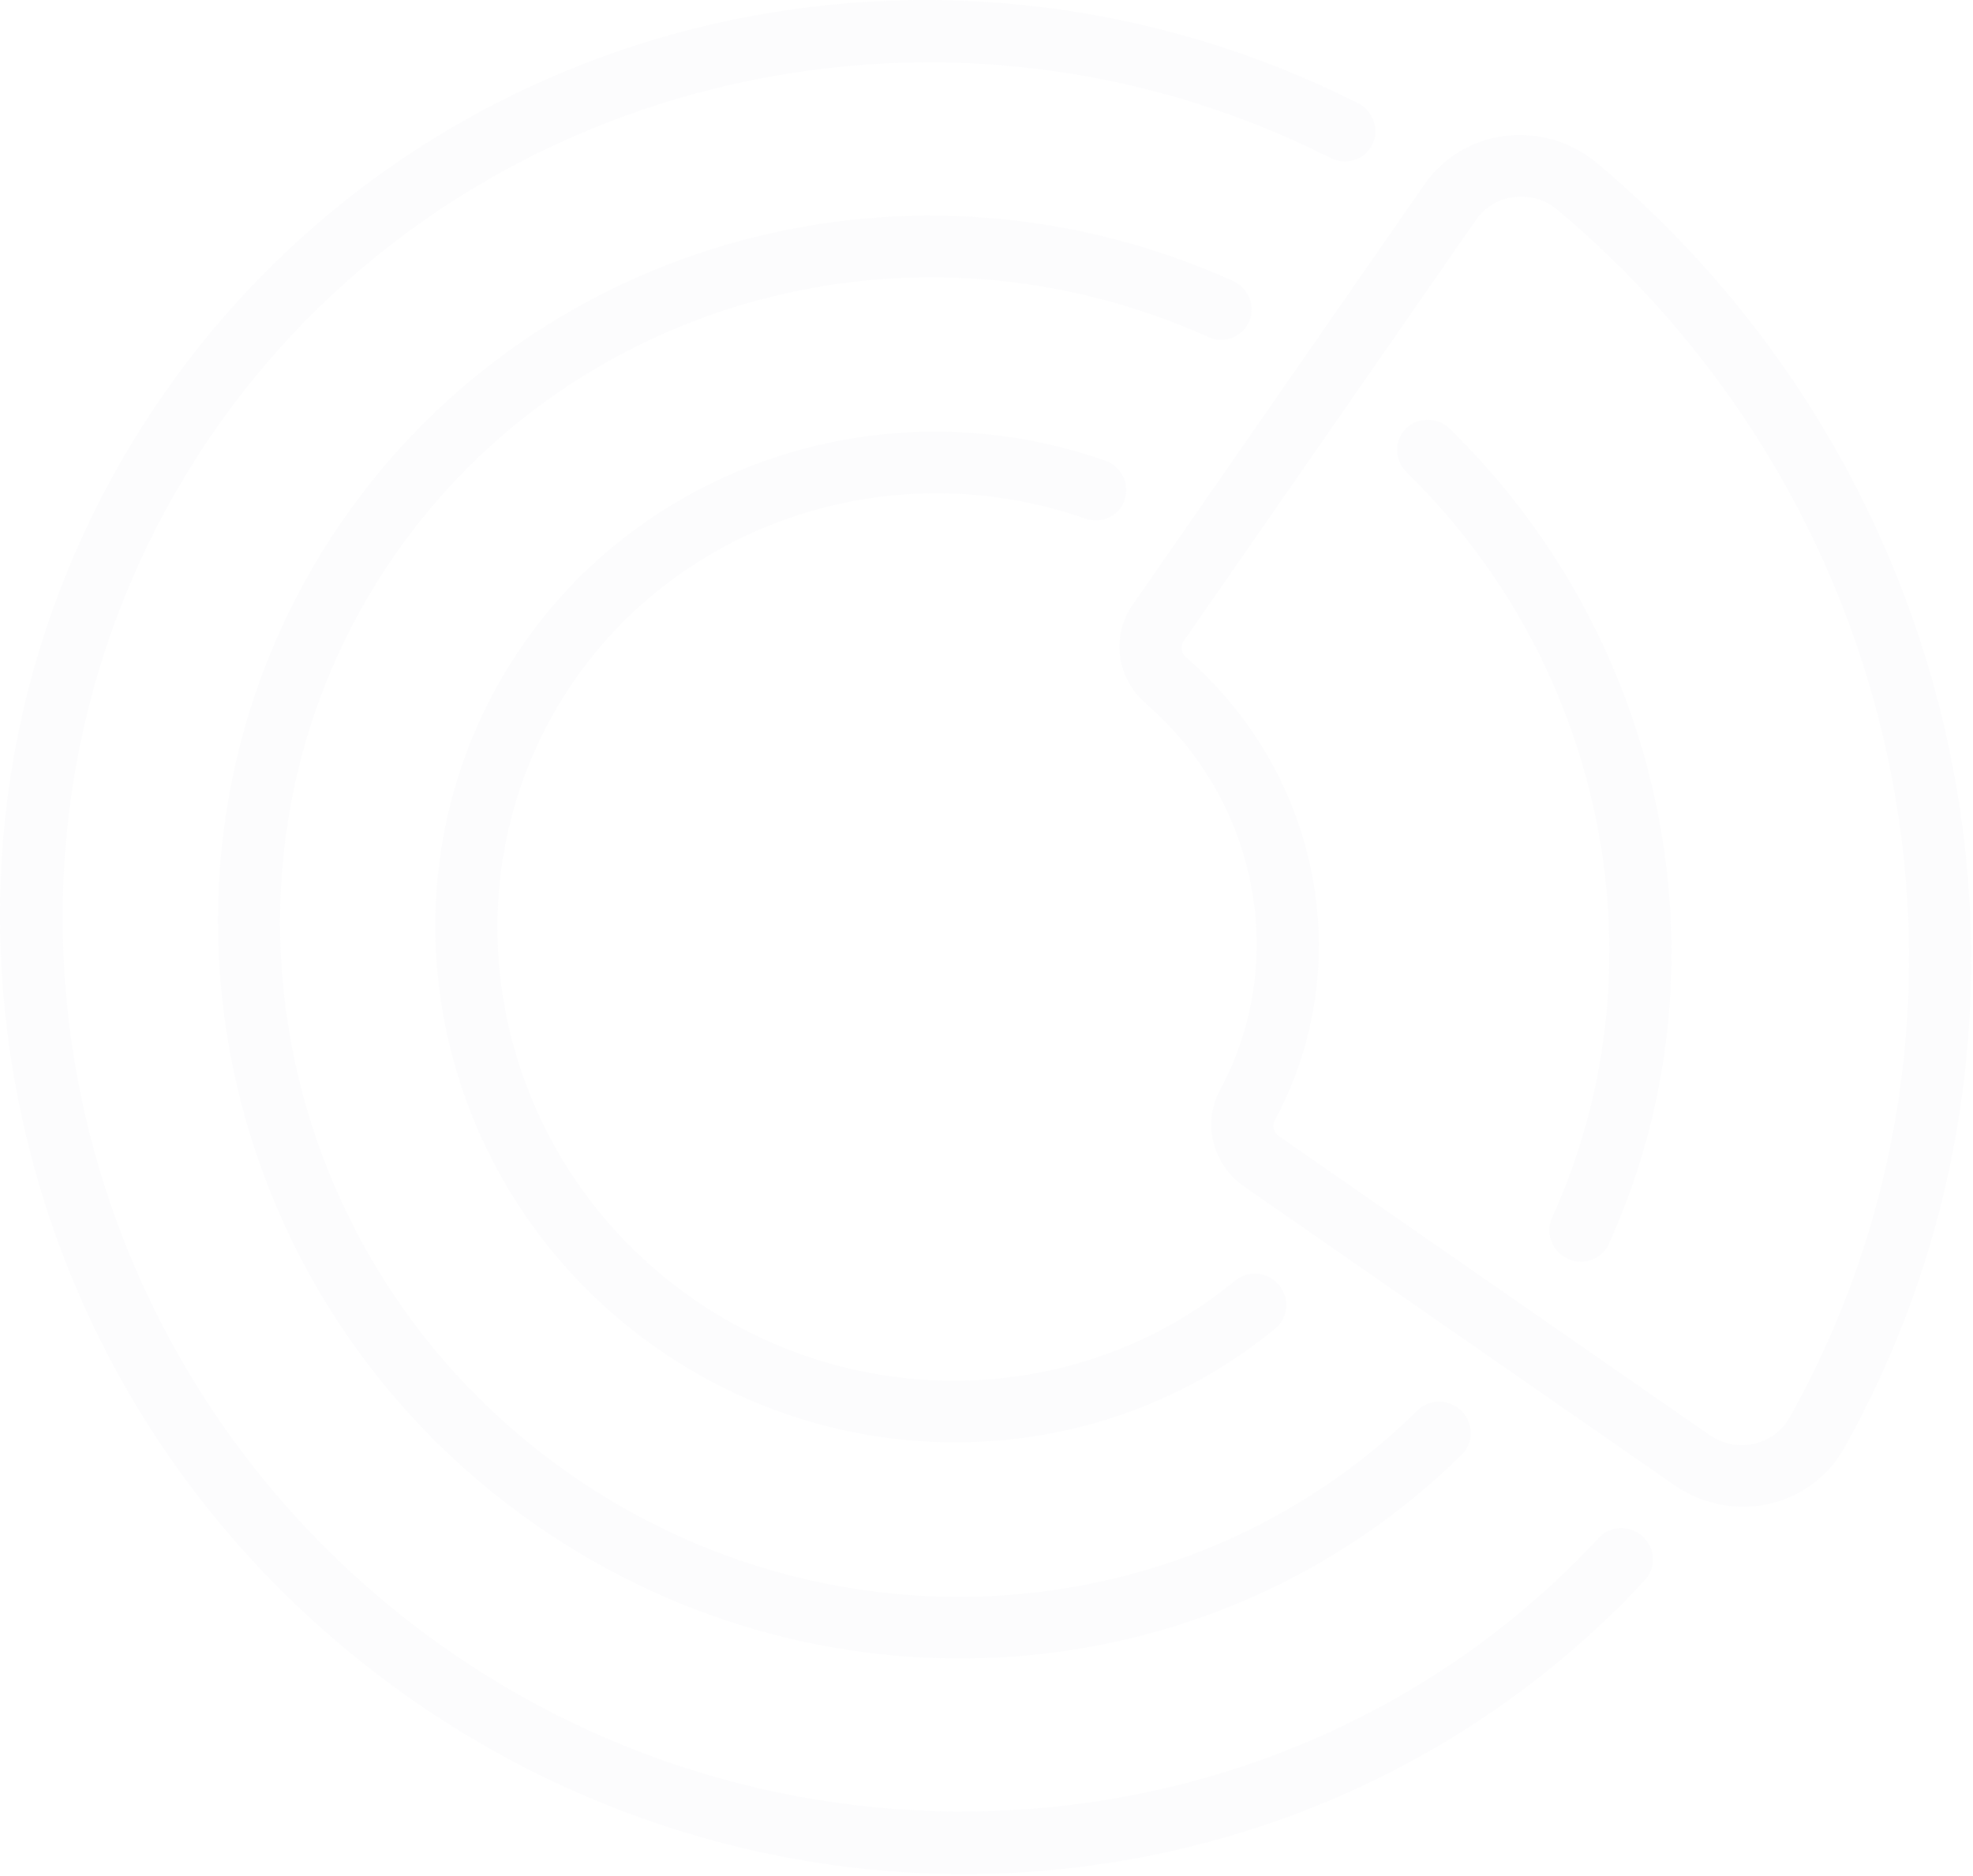 <svg width="876" height="833" viewBox="0 0 876 833" fill="none" xmlns="http://www.w3.org/2000/svg">
<path opacity="0.03" fill-rule="evenodd" clip-rule="evenodd" d="M729.345 682.149C723.688 676.96 714.965 677.231 709.861 682.737C579.768 823.059 360.327 844.661 199.419 732.985C20.723 608.964 -25.974 365.876 95.322 191.107C204.073 34.414 417.09 -17.58 590.822 70.161C597.667 73.618 605.929 70.972 609.272 64.25C612.615 57.528 609.776 49.259 602.929 45.815C513.138 0.465 410.186 -11.72 313.031 11.505C214.933 34.955 129.509 93.112 72.493 175.263C9.596 265.888 -13.454 376.133 7.593 485.691C28.639 595.248 91.261 691.002 183.923 755.313C268.18 813.79 370.171 840.264 471.108 829.852C571.104 819.542 663.169 773.956 730.346 701.494C735.451 695.992 735.003 687.328 729.345 682.149ZM547.402 124.73C405.491 60.802 239.356 105.372 152.372 230.702C52.427 374.708 90.906 575.002 238.143 677.19C367.04 766.649 539.846 753.443 649.039 645.787C654.387 640.514 654.323 631.847 648.896 626.429C643.468 621.019 634.734 620.895 629.386 626.168C529.54 724.607 371.516 736.675 253.638 654.864C118.988 561.411 83.8 378.242 175.2 246.548C254.748 131.931 406.667 91.167 536.432 149.619C543.424 152.769 551.547 149.75 554.577 142.876C557.604 136.003 554.393 127.885 547.402 124.73ZM499.354 221.946C496.954 229.071 489.146 232.794 481.914 230.261C398.05 200.895 304.771 230.39 255.081 301.983C193.578 390.599 217.255 513.852 307.862 576.736C381.706 627.987 480.607 624.623 548.372 568.56C554.162 563.768 562.877 564.621 567.824 570.473C572.774 576.321 572.092 584.947 566.301 589.738C489.112 653.599 376.466 657.435 292.365 599.065C189.17 527.445 162.203 387.068 232.25 286.14C288.84 204.603 395.082 171.015 490.61 204.464C497.84 206.997 501.755 214.824 499.354 221.946ZM643.699 190.385C638.216 185.028 629.482 185.003 624.191 190.334C618.903 195.667 619.063 204.335 624.547 209.694C713.564 296.674 739.507 429.674 689.101 540.648C686.333 546.737 688.508 553.878 693.935 557.645C694.6 558.106 695.315 558.516 696.074 558.87C703.033 562.095 711.189 559.166 714.295 552.327C769.424 430.962 741.053 285.508 643.699 190.385ZM709.178 72.493C878.284 214.538 924.373 454.462 818.77 642.977C811.695 655.613 799.434 664.645 785.131 667.764C770.804 670.886 755.595 667.826 743.404 659.365L552.317 526.743C538.339 517.042 533.748 498.681 541.639 484.032C541.947 483.458 542.25 482.886 542.548 482.316C571.823 426.07 558.493 356.675 510.128 313.561C509.639 313.123 509.142 312.688 508.642 312.253C495.792 301.109 493.263 282.399 502.75 268.728L632.458 81.84C640.732 69.918 653.845 62.066 668.432 60.295C682.996 58.531 697.851 62.979 709.178 72.493ZM758.903 637.037C764.764 641.104 771.787 642.519 778.678 641.015C785.544 639.517 791.194 635.358 794.587 629.3C893.819 452.159 850.51 226.714 691.608 93.239C690.986 92.717 690.348 92.227 689.691 91.771C684.608 88.243 678.533 86.726 672.341 87.476C665.324 88.326 659.269 91.952 655.291 97.684L525.582 284.575C524.007 286.845 524.424 289.952 526.552 291.799C527.146 292.314 527.739 292.838 528.33 293.363C586.199 344.95 602.148 427.981 567.121 495.28C566.919 495.67 566.714 496.059 566.508 496.446C566.351 496.742 566.192 497.038 566.033 497.332C564.727 499.757 565.492 502.802 567.816 504.415L758.903 637.037Z" fill="#8794BA"/>
</svg>
